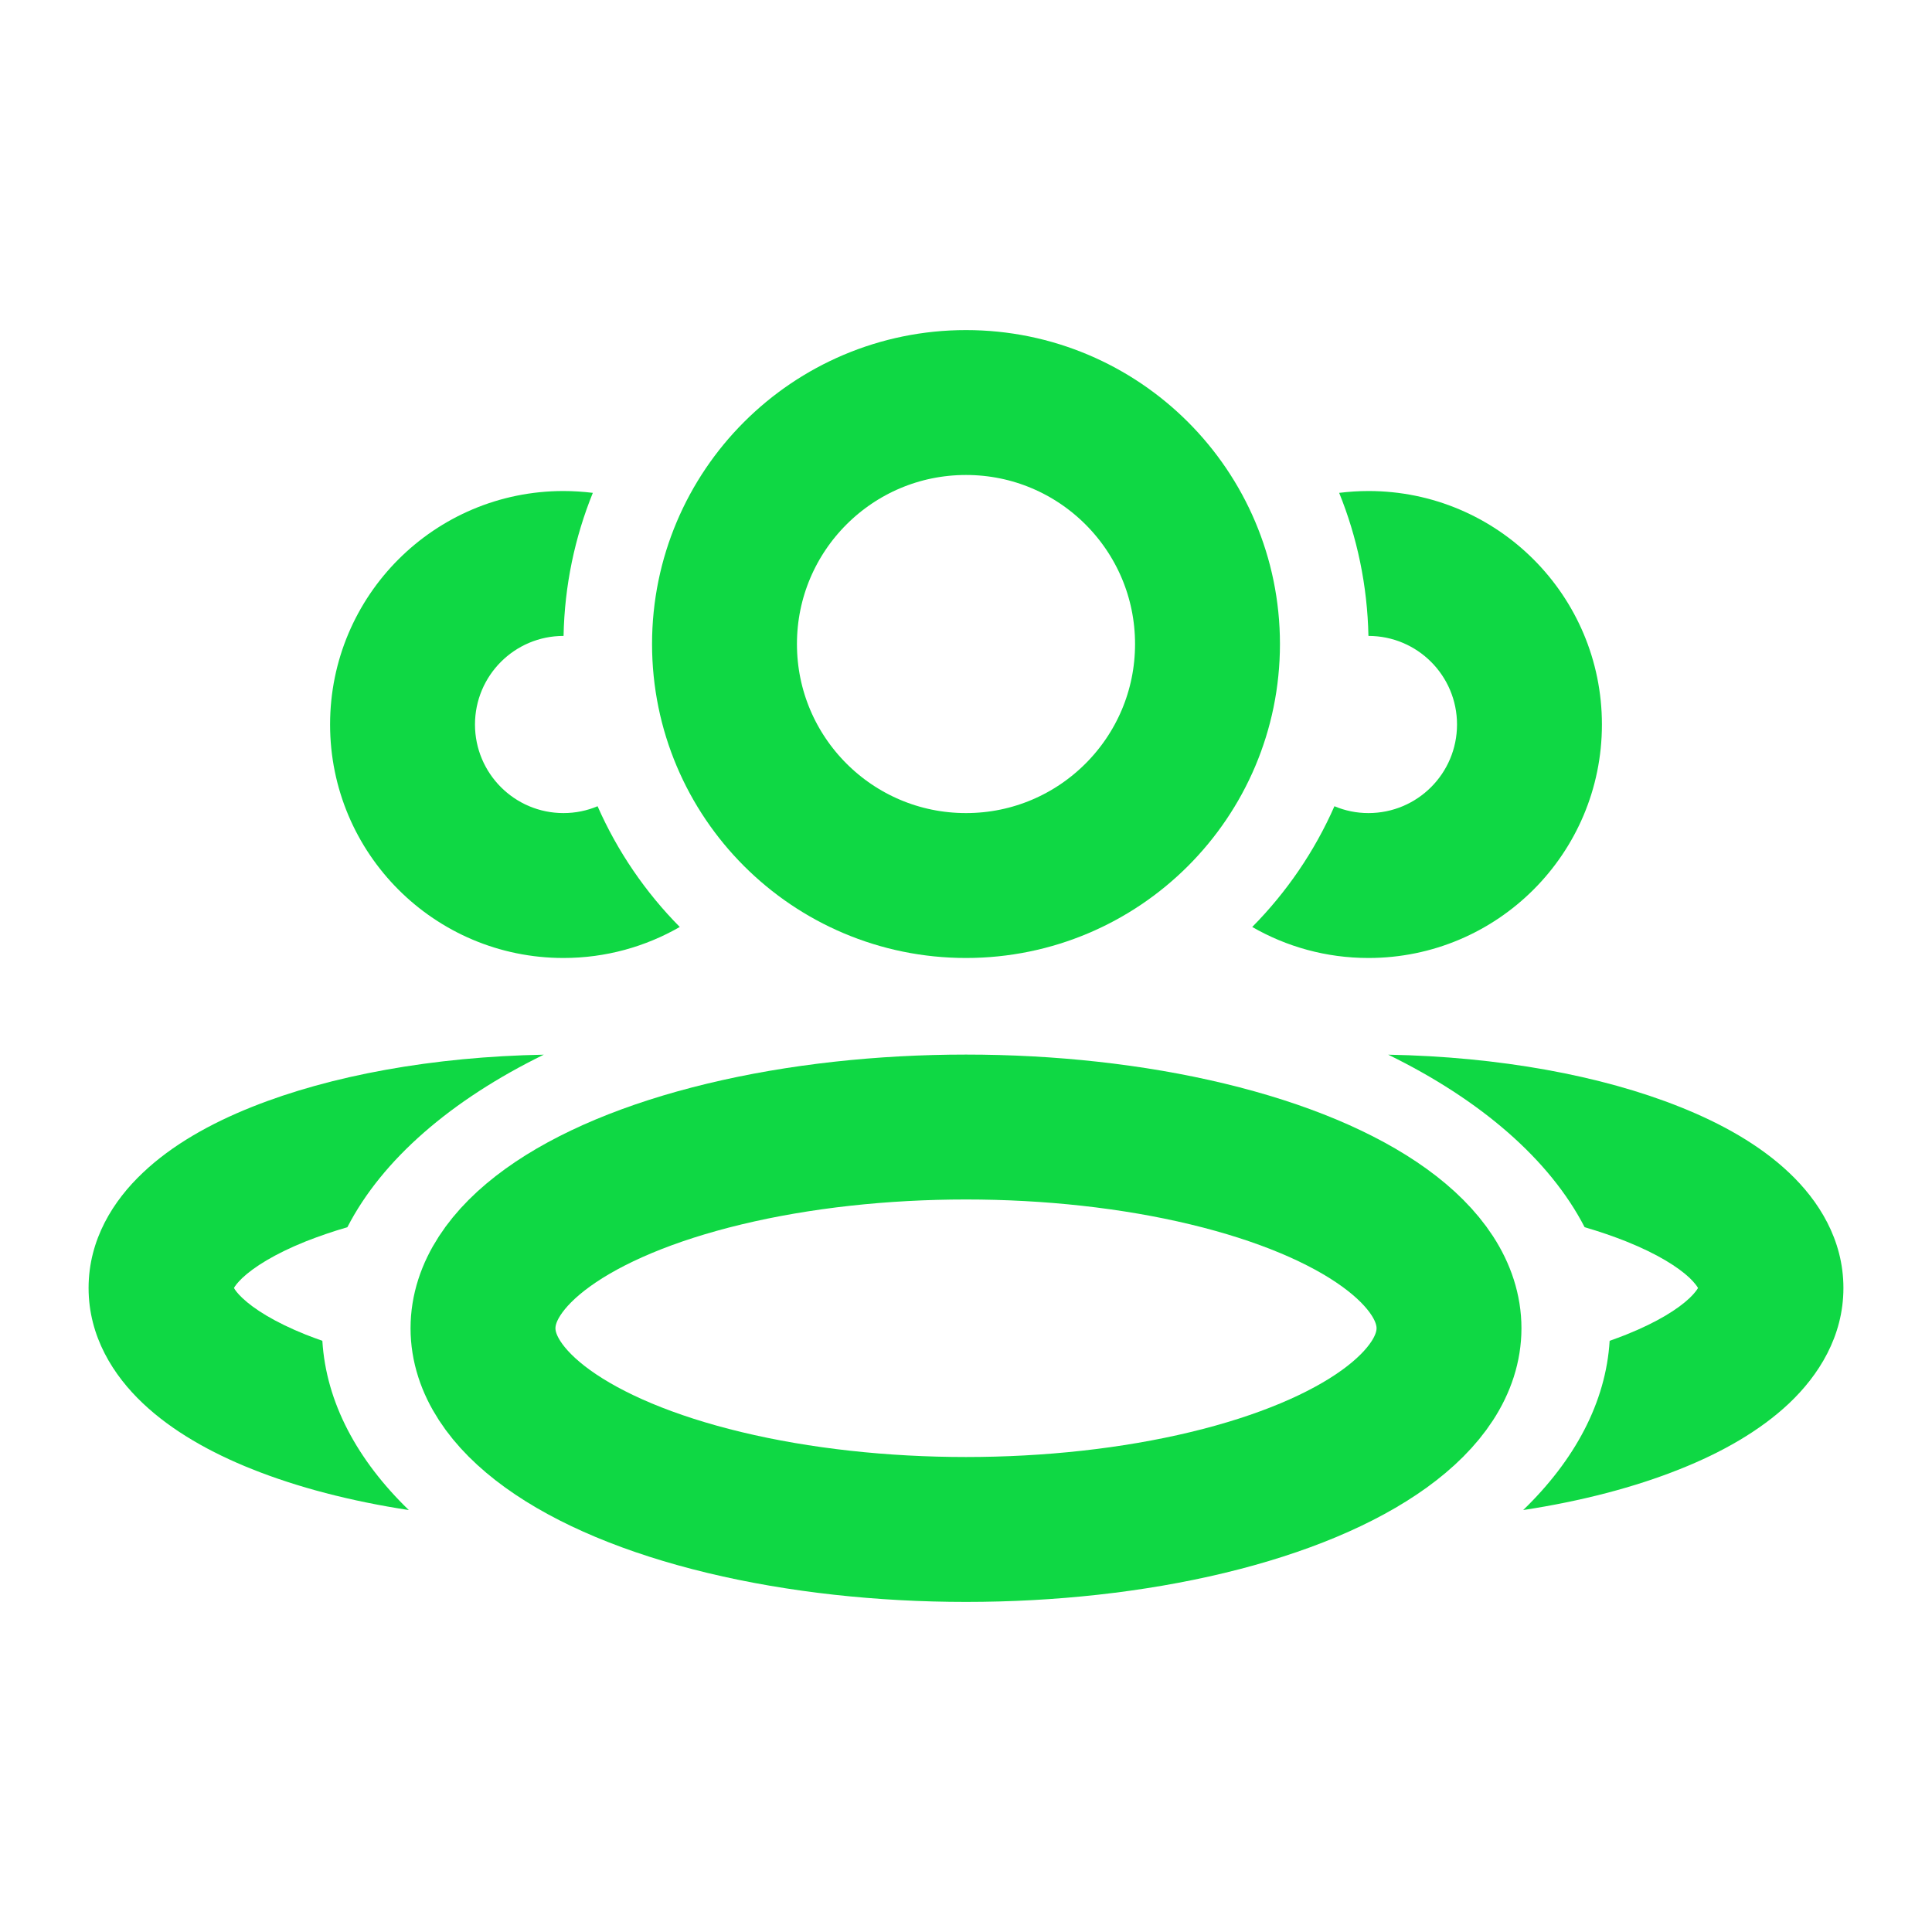 <svg width="20" height="20" viewBox="0 0 20 20" fill="none" xmlns="http://www.w3.org/2000/svg">
<ellipse cx="10" cy="13.75" rx="5" ry="2.083" stroke="#0FD844" stroke-width="1.5" stroke-linejoin="round"/>
<circle cx="10" cy="6.667" r="2.5" stroke="#0FD844" stroke-width="1.5" stroke-linejoin="round"/>
<path fill-rule="evenodd" clip-rule="evenodd" d="M5.629 10.918C4.485 10.939 3.423 11.133 2.608 11.459C2.179 11.63 1.781 11.853 1.479 12.14C1.174 12.427 0.917 12.831 0.917 13.333C0.917 13.836 1.174 14.239 1.479 14.527C1.781 14.813 2.179 15.037 2.608 15.208C3.078 15.396 3.63 15.54 4.232 15.632C3.697 15.114 3.376 14.517 3.337 13.88C3.278 13.859 3.221 13.838 3.165 13.816C2.841 13.686 2.628 13.55 2.509 13.437C2.456 13.387 2.432 13.352 2.422 13.333C2.432 13.314 2.456 13.28 2.509 13.229C2.628 13.117 2.841 12.981 3.165 12.851C3.297 12.799 3.441 12.749 3.596 12.704C3.957 12.002 4.674 11.385 5.629 10.918ZM2.414 13.351C2.414 13.351 2.414 13.349 2.415 13.347C2.415 13.35 2.415 13.351 2.414 13.351ZM2.415 13.32C2.414 13.317 2.414 13.316 2.414 13.316C2.415 13.316 2.415 13.317 2.415 13.32Z" fill="#0FD844"/>
<path fill-rule="evenodd" clip-rule="evenodd" d="M16.663 13.88C16.624 14.517 16.303 15.114 15.768 15.632C16.37 15.54 16.922 15.396 17.391 15.208C17.821 15.037 18.218 14.813 18.521 14.527C18.825 14.239 19.083 13.836 19.083 13.333C19.083 12.831 18.825 12.427 18.521 12.14C18.218 11.853 17.821 11.63 17.391 11.459C16.577 11.133 15.515 10.939 14.371 10.918C15.326 11.385 16.042 12.002 16.404 12.704C16.559 12.749 16.703 12.799 16.834 12.851C17.159 12.981 17.372 13.117 17.491 13.229C17.543 13.28 17.567 13.314 17.578 13.333C17.567 13.352 17.543 13.387 17.491 13.437C17.372 13.55 17.159 13.686 16.834 13.816C16.779 13.838 16.722 13.859 16.663 13.88ZM17.585 13.351C17.585 13.351 17.585 13.35 17.584 13.347C17.585 13.349 17.585 13.351 17.585 13.351ZM17.584 13.32C17.585 13.317 17.585 13.316 17.585 13.316C17.585 13.316 17.585 13.317 17.584 13.32Z" fill="#0FD844"/>
<path fill-rule="evenodd" clip-rule="evenodd" d="M13.814 8.346C13.608 8.814 13.318 9.237 12.963 9.596C13.317 9.8 13.728 9.917 14.166 9.917C15.501 9.917 16.583 8.835 16.583 7.5C16.583 6.165 15.501 5.083 14.166 5.083C14.064 5.083 13.962 5.09 13.863 5.102C14.049 5.561 14.155 6.06 14.166 6.583C14.166 6.583 14.166 6.583 14.166 6.583C14.673 6.583 15.083 6.994 15.083 7.5C15.083 8.006 14.673 8.417 14.166 8.417C14.042 8.417 13.923 8.392 13.814 8.346Z" fill="#0FD844"/>
<path fill-rule="evenodd" clip-rule="evenodd" d="M6.137 5.102C6.037 5.09 5.936 5.083 5.833 5.083C4.498 5.083 3.417 6.165 3.417 7.5C3.417 8.835 4.498 9.917 5.833 9.917C6.271 9.917 6.682 9.8 7.037 9.596C6.682 9.237 6.392 8.814 6.186 8.346C6.077 8.392 5.958 8.417 5.833 8.417C5.327 8.417 4.917 8.006 4.917 7.5C4.917 6.994 5.327 6.583 5.833 6.583C5.833 6.583 5.834 6.583 5.834 6.583C5.844 6.06 5.951 5.561 6.137 5.102Z" fill="#0FD844"/>
</svg>
